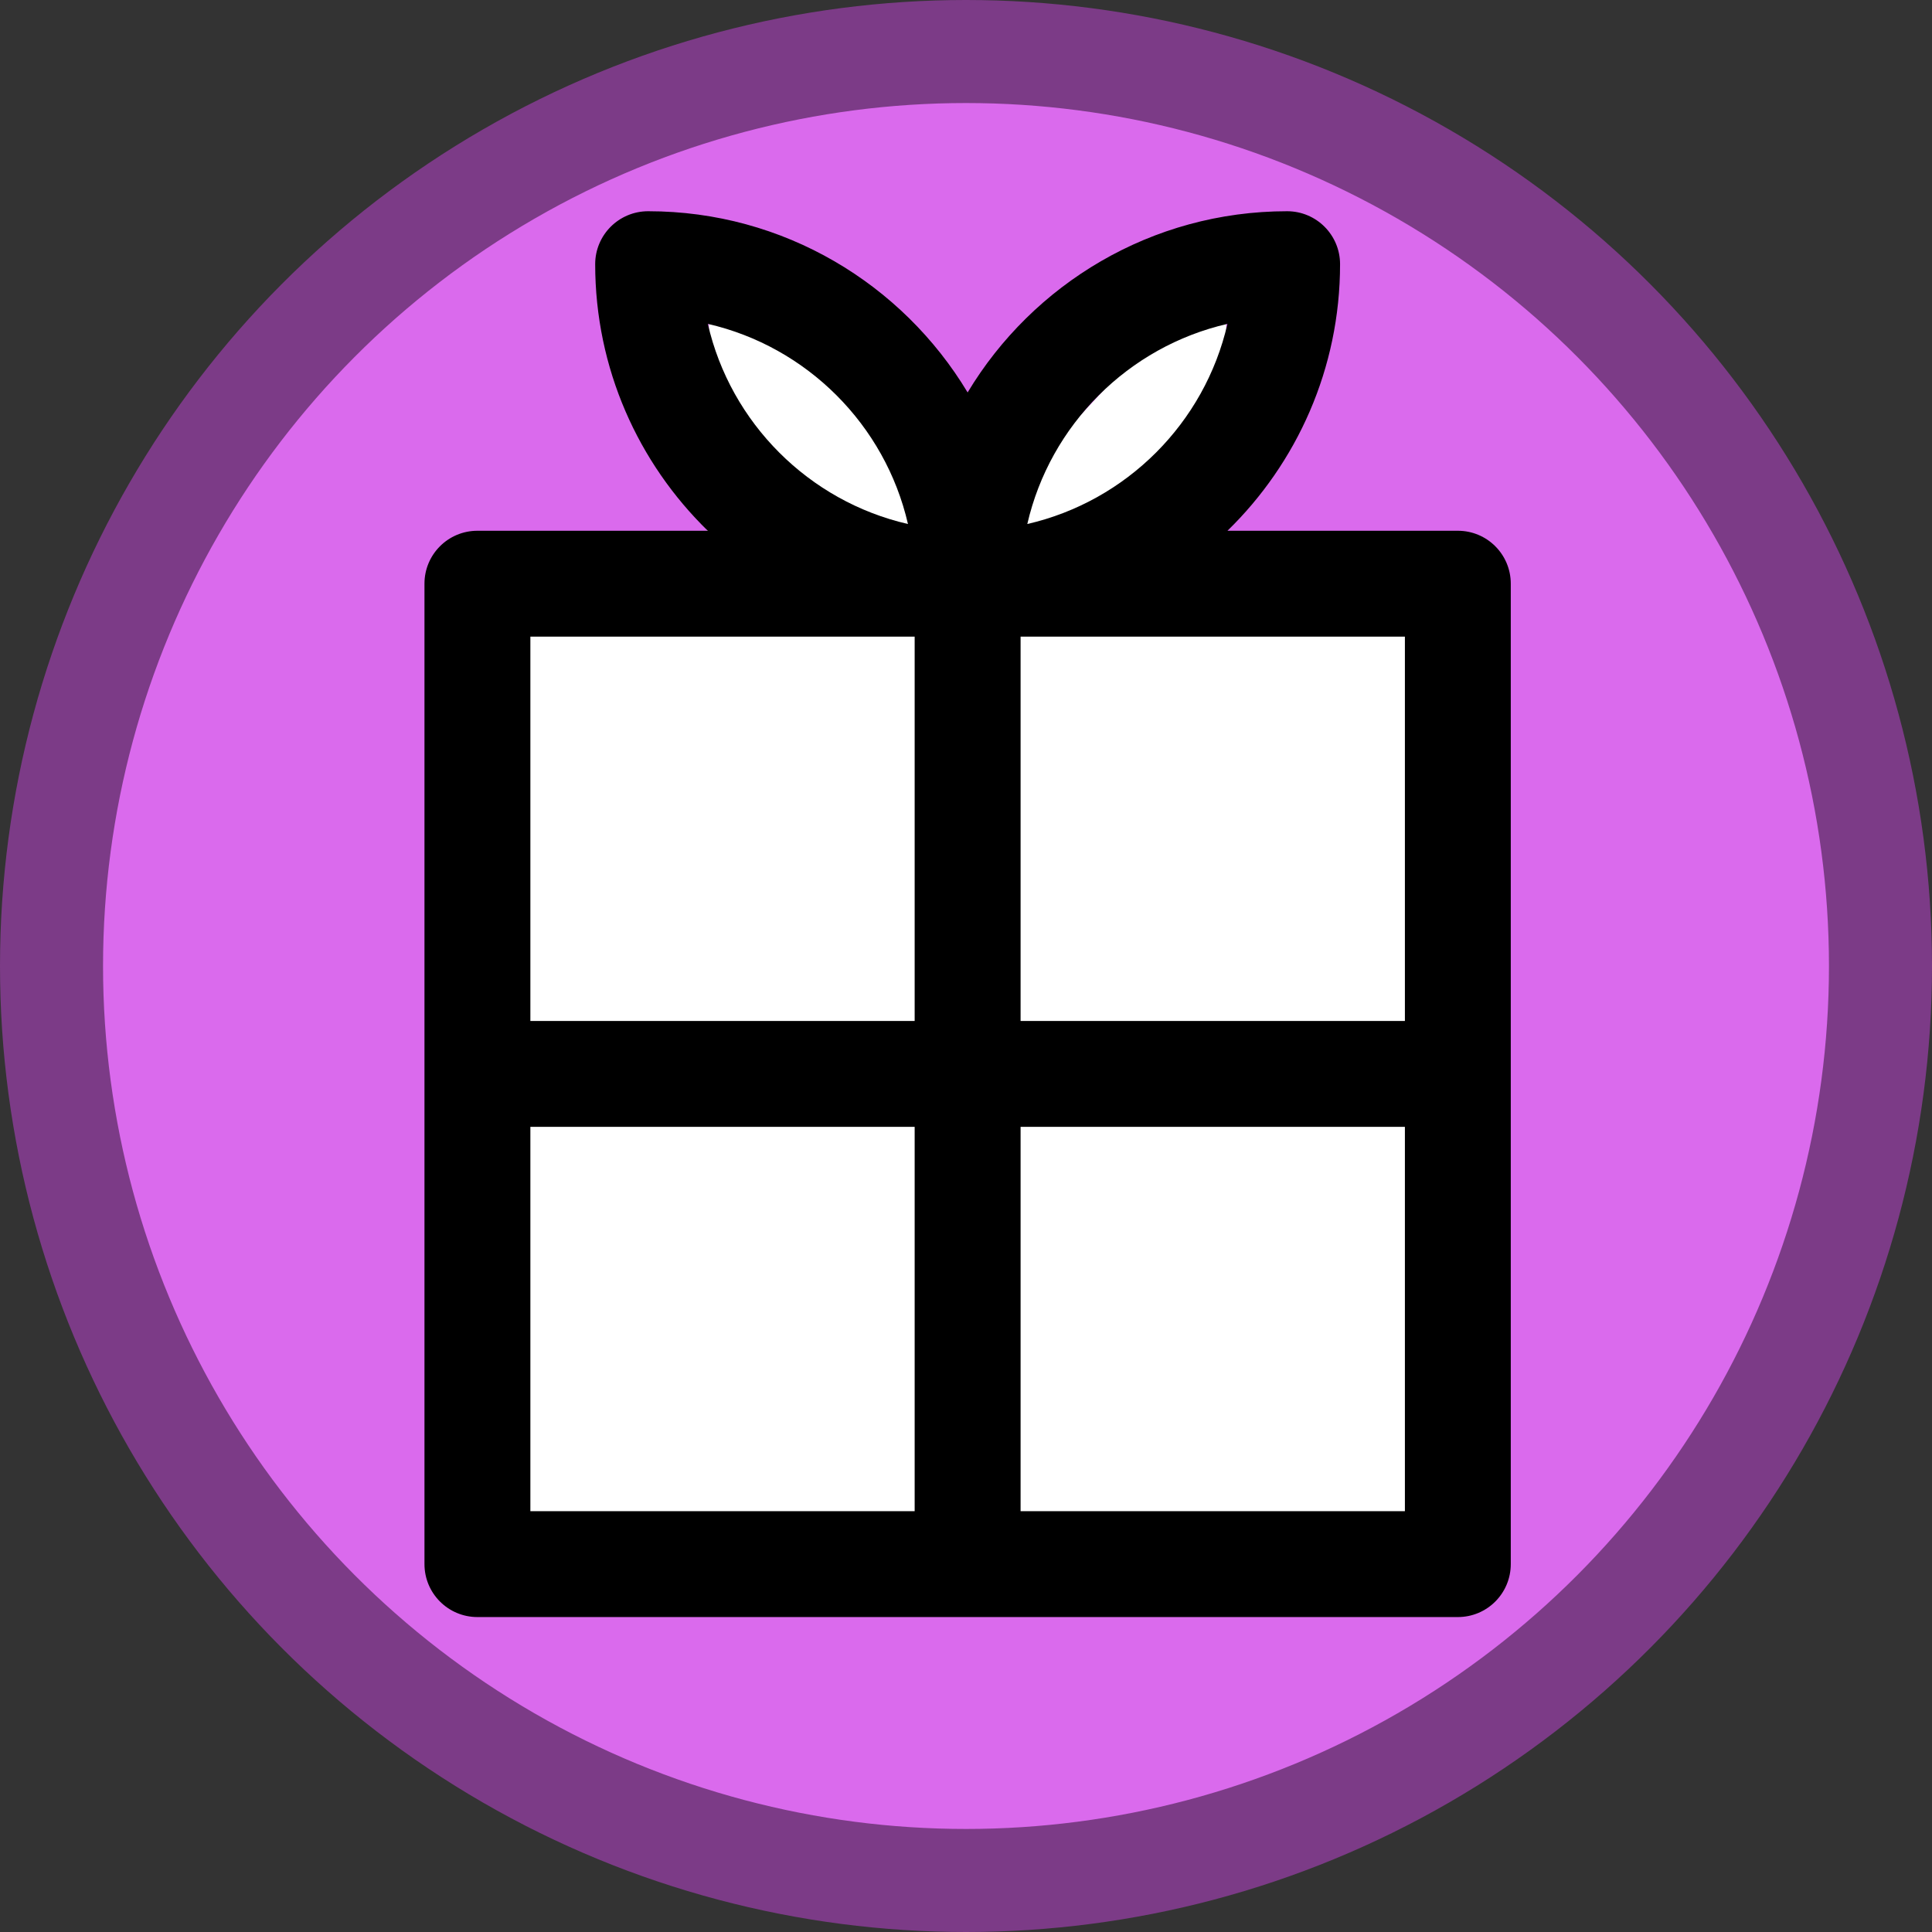 <?xml version="1.0" encoding="utf-8"?>
<svg xmlns="http://www.w3.org/2000/svg" viewBox="75 0 75 75" xmlns:bx="https://boxy-svg.com" width="75px" height="75px"><rect x="75" y="0" width="75" height="75" fill="#333333" stroke="none"/><defs><bx:export><bx:file format="svg"/></bx:export></defs><ellipse style="fill: rgb(121, 204, 255); stroke: rgb(5, 45, 169); stroke-width: 4px;" cx="37.5" rx="35.5" ry="35.5" cy="37.5"/><g transform="matrix(1.01, 0, 0, 1.006, 0.97, 0.715)" style=""><g transform="matrix(1, 0, 0, 1, 0, 0.994)"><rect x="17.754" y="14.781" width="37.963" height="7.238" style="stroke: rgb(255, 255, 255); stroke-width: 0px; fill: rgb(151, 110, 51);"/><path style="stroke: rgb(255, 255, 255); stroke-width: 0px; fill: rgb(151, 110, 51);" d="M 21.401 14.314 L 23.02 8.019 C 23.02 8.019 50.419 8.848 50.433 8.848 C 50.447 8.848 52.053 14.451 52.053 14.451 L 21.401 14.314 Z"/><path style="stroke: rgb(0, 0, 0); fill: rgb(255, 255, 255);" d="M 21.075 22.118 L 52.434 22.069 C 52.434 22.069 48.19 65.535 48.19 65.549 C 48.19 65.563 25.084 65.558 25.084 65.558 L 21.075 22.118 Z"/></g><path class="dashing_een" d="M 54.997 14.69 L 52.071 14.69 L 50.491 8.948 C 50.369 8.586 50.029 8.339 49.645 8.339 L 22.892 8.339 C 22.509 8.339 22.167 8.586 22.047 8.948 L 20.468 14.69 L 17.542 14.69 C 17.05 14.69 16.65 15.088 16.65 15.581 L 16.65 22.717 C 16.65 23.209 17.05 23.609 17.542 23.609 L 20.288 23.609 L 23.788 65.595 C 23.826 66.059 24.212 66.413 24.676 66.413 L 47.862 66.413 C 48.325 66.413 48.712 66.059 48.75 65.595 L 52.249 23.609 L 54.997 23.609 C 55.488 23.609 55.887 23.209 55.887 22.717 L 55.887 15.581 C 55.887 15.088 55.488 14.69 54.997 14.69 Z M 23.533 10.124 L 49.004 10.124 L 50.193 14.69 L 22.347 14.69 L 23.533 10.124 Z M 47.041 64.629 L 25.497 64.629 C 25.473 64.629 21.091 23.609 22.078 23.609 L 50.458 23.609 L 47.041 64.629 Z M 54.104 21.824 L 18.434 21.824 L 18.434 16.473 L 21.109 16.473 L 51.429 16.473 L 54.104 16.473 L 54.104 21.824 Z" style="fill: rgb(11, 23, 25); paint-order: fill; stroke-width: 1.984px; stroke: rgb(0, 0, 0);"/></g><ellipse style="stroke-width: 4px; fill: rgb(218, 106, 237); stroke: rgb(124, 59, 135);" cx="112.5" rx="35.5" ry="35.5" cy="37.5"/><rect x="94.08" y="23.113" width="38.414" height="37.586" style="stroke: rgb(255, 255, 255); fill: rgb(255, 255, 255);"/><path d="M 103.045 10.003 L 112.76 20.595 L 102.947 20.595 L 103.045 10.003 Z" bx:shape="triangle 102.947 10.003 9.813 10.592 0.01 0 1@108434ae" style="fill: rgb(255, 255, 255); stroke: rgb(255, 255, 255);"/><path d="M -122.09 11.33 L -114.147 19.851 L -122.17 19.851 L -122.09 11.33 Z" bx:shape="triangle -122.17 11.33 8.023 8.521 0.01 0 1@22d89809" style="fill: rgb(255, 255, 255); stroke: rgb(255, 255, 255);" transform="matrix(-1, 0, 0, 1, 0, 0)"/><path d="M 131.594 20.604 L 122.65 20.604 C 125.345 17.976 127.021 14.307 127.021 10.255 C 127.021 9.121 126.101 8.2 124.967 8.2 C 119.706 8.2 115.094 11.025 112.563 15.235 C 110.034 11.025 105.421 8.2 100.161 8.2 C 99.025 8.2 98.105 9.121 98.105 10.255 C 98.105 14.307 99.781 17.976 102.476 20.604 L 93.534 20.604 C 92.398 20.604 91.478 21.523 91.478 22.658 L 91.478 60.718 C 91.478 61.854 92.398 62.774 93.534 62.774 L 131.594 62.774 C 132.729 62.774 133.648 61.854 133.648 60.718 L 133.648 22.658 C 133.648 21.523 132.729 20.604 131.594 20.604 Z M 129.538 39.633 L 114.619 39.633 L 114.619 24.714 L 129.538 24.714 L 129.538 39.633 Z M 122.649 12.573 C 121.765 16.422 118.729 19.458 114.88 20.342 C 115.765 16.494 118.801 13.456 122.649 12.573 Z M 110.247 20.342 C 106.398 19.458 103.361 16.42 102.478 12.573 C 106.325 13.456 109.363 16.494 110.247 20.342 Z M 110.507 24.714 L 110.507 39.633 L 95.589 39.633 L 95.589 24.714 L 110.507 24.714 Z M 95.589 43.744 L 110.507 43.744 L 110.507 58.663 L 95.589 58.663 L 95.589 43.744 Z M 114.619 58.663 L 114.619 43.744 L 129.538 43.744 L 129.538 58.663 L 114.619 58.663 Z" style=""/><ellipse style="stroke-width: 4px; stroke: rgb(172, 34, 21); fill: rgb(239, 50, 33);" cx="37.5" rx="35.5" ry="35.5" cy="112.5"/><ellipse style="stroke: rgb(255, 255, 255); fill: rgb(255, 255, 255);" cx="55.126" cy="104.476" rx="11.251" ry="6.315"/><ellipse style="stroke-width: 4px; fill: rgb(255, 239, 55); stroke: rgb(205, 192, 45);" cx="112.5" rx="35.5" ry="35.5" cy="112.5"/><title>balloons</title><ellipse style="fill: rgb(255, 255, 255); stroke: rgb(255, 255, 255);" cx="104.204" cy="105.027" rx="13.001" ry="13.254"/><ellipse style="stroke: rgb(255, 255, 255); fill: rgb(255, 255, 255);" cx="121.066" cy="101.023" rx="11.925" ry="13.944"/><ellipse style="fill: rgb(255, 255, 255); stroke: rgb(255, 255, 255);" cx="108.845" cy="89.424" rx="10.01" ry="7.086"/><path d="M 135.281 98.065 C 135.281 89.628 129.626 84.159 120.818 84.159 C 120.727 84.159 120.727 84.159 120.634 84.159 C 118.037 82.212 114.7 81.1 110.807 81.1 C 104.039 81.1 98.941 84.345 97.086 89.907 C 92.173 91.947 89.299 96.489 89.299 102.422 C 89.299 110.21 94.12 119.109 100.702 121.334 C 98.662 125.599 100.609 128.751 102.093 131.161 C 103.853 134.034 104.966 135.889 102.278 139.505 C 101.629 140.339 101.814 141.544 102.648 142.193 C 103.019 142.471 103.39 142.564 103.761 142.564 C 104.317 142.564 104.966 142.286 105.338 141.822 C 109.602 136.074 107.098 132.088 105.338 129.122 C 103.669 126.433 102.648 124.765 104.781 121.706 C 105.708 121.613 106.635 121.334 107.562 120.963 C 108.026 121.89 108.49 122.818 109.045 123.652 C 110.807 126.525 111.919 128.38 109.231 131.996 C 108.581 132.829 108.767 134.034 109.602 134.684 C 109.973 134.962 110.343 135.055 110.714 135.055 C 111.271 135.055 111.919 134.777 112.29 134.313 C 116.554 128.565 114.052 124.579 112.29 121.613 C 111.733 120.685 111.178 119.758 110.807 118.924 C 112.012 117.904 113.124 116.606 114.144 115.216 C 115.256 115.957 116.369 116.606 117.482 116.977 C 115.442 121.242 117.389 124.394 118.872 126.804 C 120.634 129.677 121.746 131.532 119.058 135.148 C 118.409 135.982 118.594 137.186 119.428 137.836 C 119.799 138.114 120.17 138.207 120.541 138.207 C 121.097 138.207 121.746 137.929 122.117 137.465 C 126.381 131.717 123.878 127.731 122.117 124.765 C 120.448 122.076 119.428 120.407 121.561 117.348 C 129.533 116.514 135.281 106.686 135.281 98.065 Z M 110.807 84.993 C 112.104 84.993 113.217 85.179 114.33 85.364 C 112.197 86.199 110.343 87.59 109.045 89.258 C 107.469 88.795 105.708 88.516 103.853 88.516 C 103.298 88.516 102.648 88.516 102.093 88.609 C 104.503 85.457 108.767 84.993 110.807 84.993 Z M 93.192 102.422 C 93.192 97.787 95.418 94.542 99.311 93.152 C 99.311 93.152 99.311 93.152 99.403 93.152 C 100.702 92.688 102.185 92.503 103.853 92.503 C 110.528 92.503 114.515 96.211 114.515 102.515 C 114.515 109.467 109.602 117.997 103.853 117.997 C 98.106 117.997 93.192 109.467 93.192 102.422 Z M 112.661 91.02 C 114.515 89.166 117.296 88.145 120.727 88.145 C 127.401 88.145 131.388 91.854 131.388 98.158 C 131.388 105.11 126.474 113.64 120.727 113.64 C 118.965 113.64 117.389 112.805 116.183 111.878 C 117.482 108.912 118.316 105.667 118.316 102.515 C 118.316 97.416 116.276 93.43 112.661 91.02 Z" style=""/><ellipse style="fill: rgb(255, 255, 255);" cx="49.333" cy="101.293" rx="6.299" ry="8.845"/><ellipse style="fill: rgb(255, 255, 255);" cx="31.545" cy="115.474" rx="23.003" ry="15.606"/><path class="st0" d="M 48.028 120.553 C 50.515 118.293 52.098 115.805 52.776 113.545 L 60.689 109.022 C 62.046 109.701 63.629 109.701 64.985 109.022 C 67.021 107.892 67.925 105.179 66.568 103.144 C 66.115 102.466 65.664 102.013 64.985 101.56 C 64.985 100.883 64.759 99.979 64.534 99.3 C 63.403 97.265 60.689 96.588 58.654 97.718 C 57.297 98.622 56.393 99.979 56.393 101.56 L 48.481 106.083 C 45.088 105.179 40.115 105.857 35.592 108.57 C 32.201 110.604 29.488 113.092 28.132 115.805" style="fill: none; stroke: rgb(0, 0, 0); stroke-linecap: round; stroke-linejoin: round; stroke-miterlimit: 10; stroke-width: 3px;"/><path class="st0" d="M 53.455 113.092 C 53.906 114.449 54.133 116.032 54.133 117.388 C 54.133 127.788 43.958 130.275 31.524 130.275 C 19.088 130.275 8.914 127.788 8.914 117.388 C 8.914 106.988 19.088 98.622 31.524 98.622 C 38.759 98.622 45.088 101.336 49.158 105.631" style="fill: none; stroke: rgb(0, 0, 0); stroke-linecap: round; stroke-linejoin: round; stroke-miterlimit: 10; stroke-width: 3px;"/><path class="st0" d="M 55.716 101.787 C 56.167 100.656 55.941 99.526 55.263 98.396 C 54.811 97.718 54.359 97.265 53.68 96.812 C 53.68 96.135 53.455 95.231 53.229 94.552 C 52.098 92.517 49.385 91.839 47.35 92.969 C 45.993 93.874 45.088 95.231 45.088 96.812 L 39.889 99.752" style="fill: none; stroke: rgb(0, 0, 0); stroke-linecap: round; stroke-linejoin: round; stroke-miterlimit: 10; stroke-width: 3px;"/></svg>